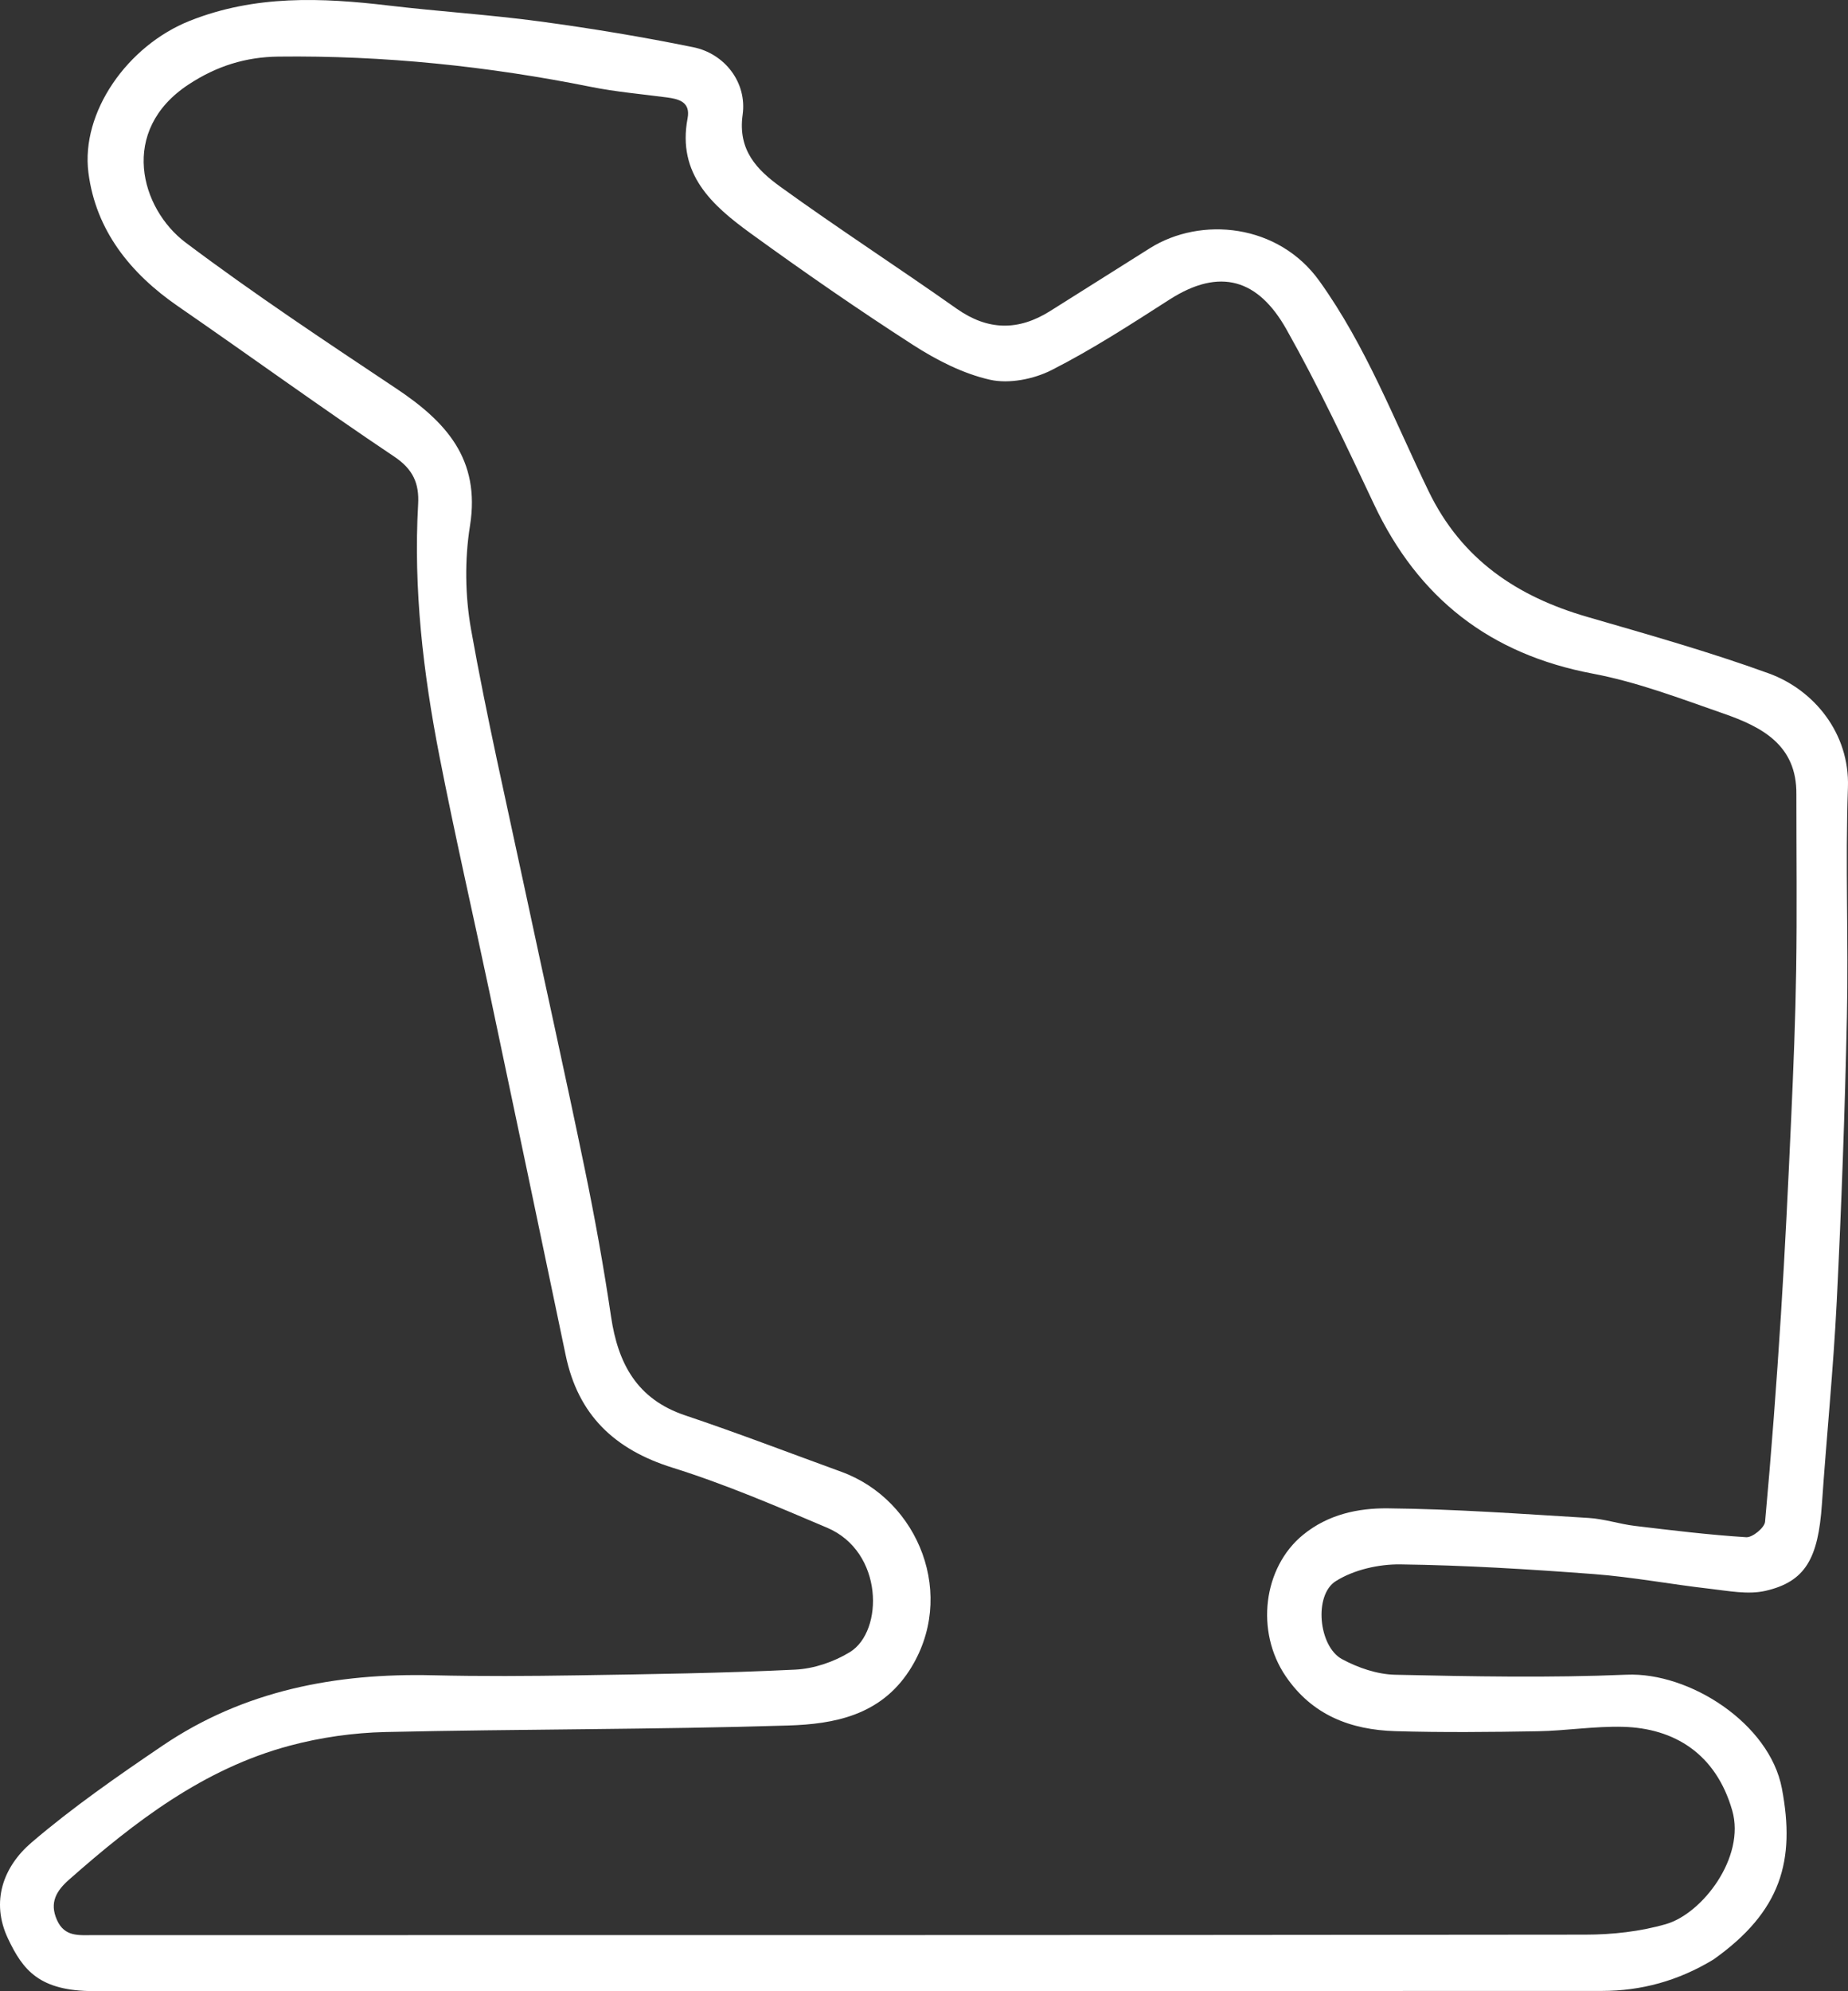 <svg width="1249" height="1345" xmlns="http://www.w3.org/2000/svg" xmlns:xlink="http://www.w3.org/1999/xlink" xml:space="preserve" overflow="hidden"><rect width="100%" height="100%" fill="#333333" stroke="none"/><defs><clipPath id="clip0"><rect x="590" y="342" width="1249" height="1345"/></clipPath></defs><g clip-path="url(#clip0)" transform="translate(-590 -342)"><path d="M1748.07 1665.65C1724.17 1680.15 1699.16 1686.87 1672.69 1686.88 1332.97 1687.03 993.249 1686.96 653.532 1687 616.56 1687.01 605.494 1672.84 595.399 1651.52 583.559 1626.51 592.231 1602.93 611.297 1586.63 639.104 1562.85 669.423 1541.82 699.773 1521.25 754.878 1483.9 816.992 1472.09 882.565 1473.65 915.201 1474.43 947.876 1474.2 980.521 1473.69 1029.52 1472.92 1078.54 1472.23 1127.47 1469.84 1140.06 1469.23 1153.71 1464.6 1164.49 1457.95 1187.31 1443.86 1187.27 1390.22 1149.04 1373.99 1114.65 1359.38 1080.12 1344.55 1044.53 1333.42 1005.34 1321.17 980.755 1297.87 972.34 1257.53 955.249 1175.61 938.032 1093.72 920.742 1011.84 909.526 958.732 897.346 905.816 886.954 852.553 876.018 796.501 869.359 739.91 872.601 682.579 873.383 668.763 869.319 659.059 856.513 650.487 807.181 617.464 759.124 582.544 710.24 548.842 678.029 526.634 654.759 497.61 649.767 458.687 644.539 417.921 676.062 372.802 718.382 356.021 762.454 338.547 807.242 340.349 852.779 345.752 886.79 349.788 921.041 351.922 954.971 356.499 989.668 361.18 1024.29 366.919 1058.59 373.907 1079.78 378.225 1094.98 397.673 1091.92 419.556 1088.55 443.577 1101.84 456.883 1117.46 468.176 1156.54 496.425 1197.08 522.642 1236.48 550.459 1257.69 565.436 1278.27 565.583 1299.69 552.16 1322.21 538.046 1344.65 523.805 1367.16 509.672 1401.69 487.991 1453.98 493.078 1481.76 531.86 1513.4 576.013 1532.34 625.933 1555.59 673.906 1577.91 719.973 1615.32 744.947 1662.77 758.708 1703.92 770.643 1745.27 782.3 1785.51 796.904 1815.86 807.924 1840.26 837.248 1838.95 873.989 1837.11 925.499 1839.36 977.146 1838.26 1028.7 1836.9 1092.92 1834.57 1157.14 1831.38 1221.3 1829.11 1266.94 1824.5 1312.45 1821.37 1358.05 1818.87 1394.71 1810.24 1410.37 1783.34 1416.59 1771.41 1419.35 1757.98 1416.61 1745.36 1415.18 1719.24 1412.22 1693.31 1407.27 1667.13 1405.29 1623.66 1402.01 1580.08 1399.33 1536.51 1398.75 1521.83 1398.56 1505.07 1402.35 1492.84 1410.04 1477.77 1419.5 1481.21 1454.19 1496.99 1462.73 1507.81 1468.59 1520.84 1473.04 1532.98 1473.3 1585.09 1474.44 1637.31 1475.46 1689.35 1473.26 1731.74 1471.46 1785.95 1506.1 1794.31 1550.05 1803.59 1598.86 1793.86 1633.17 1748.07 1665.65M1804.11 878.518C1804.46 845.25 1780.74 833.005 1754.91 824.023 1725.82 813.907 1696.64 802.725 1666.56 797.055 1597.04 783.954 1548.59 746.151 1518.62 682.592 1499.82 642.734 1481.04 602.726 1459.41 564.391 1440.5 530.891 1414.78 522.317 1380.37 544.393 1354.34 561.088 1328.27 578.002 1300.77 591.973 1288.66 598.129 1272.01 601.426 1259.11 598.522 1240.82 594.405 1222.91 585.193 1206.93 574.902 1169.66 550.9 1133.17 525.609 1097.27 499.58 1071.33 480.76 1047.57 459.589 1054.71 421.959 1056.77 411.095 1049.2 408.935 1040.83 407.825 1023.7 405.553 1006.4 404.096 989.503 400.702 919.739 386.695 849.402 379.399 778.209 380.234 755.962 380.495 736.438 386.616 717.524 399.022 670.056 430.159 685.032 482.995 715.47 505.862 761.527 540.462 809.654 572.371 857.632 604.325 891.203 626.684 914.872 652.023 907.65 697.161 903.999 719.98 904.33 744.507 908.386 767.277 918.875 826.145 932.326 884.487 944.797 942.997 958.185 1005.81 972.189 1068.5 985.172 1131.4 992.012 1164.54 998.038 1197.89 1002.98 1231.35 1007.69 1263.15 1020.51 1287.16 1053.09 1298.09 1088.56 1309.99 1123.51 1323.42 1158.67 1336.21 1211.05 1355.27 1237.16 1420.26 1204.56 1470.49 1184.87 1500.82 1153.72 1506.62 1122.75 1507.58 1032.02 1510.39 941.184 1509.94 850.419 1511.99 828.826 1512.48 806.779 1515.61 785.914 1521.18 727.634 1536.72 681.078 1572.57 636.732 1611.65 628.25 1619.13 623.186 1627.09 628.513 1638.99 633.673 1650.52 643.335 1649.18 652.946 1649.18 989.145 1649.15 1325.34 1649.26 1661.54 1648.86 1679.76 1648.84 1698.62 1646.77 1716.05 1641.72 1740.57 1634.62 1769.8 1596.58 1760.77 1565.05 1749.75 1526.54 1721.45 1509.37 1686.87 1508.47 1667.71 1507.97 1648.49 1511.13 1629.29 1511.46 1597.22 1512.01 1565.12 1512.34 1533.07 1511.4 1503.06 1510.51 1477 1500.75 1458.99 1474.34 1438.35 1444.09 1443.69 1400.88 1470.62 1378.84 1487.69 1364.87 1507.97 1360.7 1527.99 1360.89 1573.25 1361.34 1618.49 1364.66 1663.71 1367.38 1674.18 1368.01 1684.45 1371.48 1694.91 1372.74 1719.98 1375.76 1745.07 1378.8 1770.24 1380.4 1774.42 1380.66 1782.58 1373.98 1782.95 1369.96 1787.22 1323.33 1790.73 1276.61 1793.69 1229.86 1796.48 1185.76 1798.61 1141.61 1800.6 1097.46 1802.11 1063.96 1803.47 1030.42 1803.98 996.89 1804.56 958.509 1804.11 920.117 1804.11 878.518Z" fill="#FFFFFF" fill-rule="evenodd"/></g></svg>